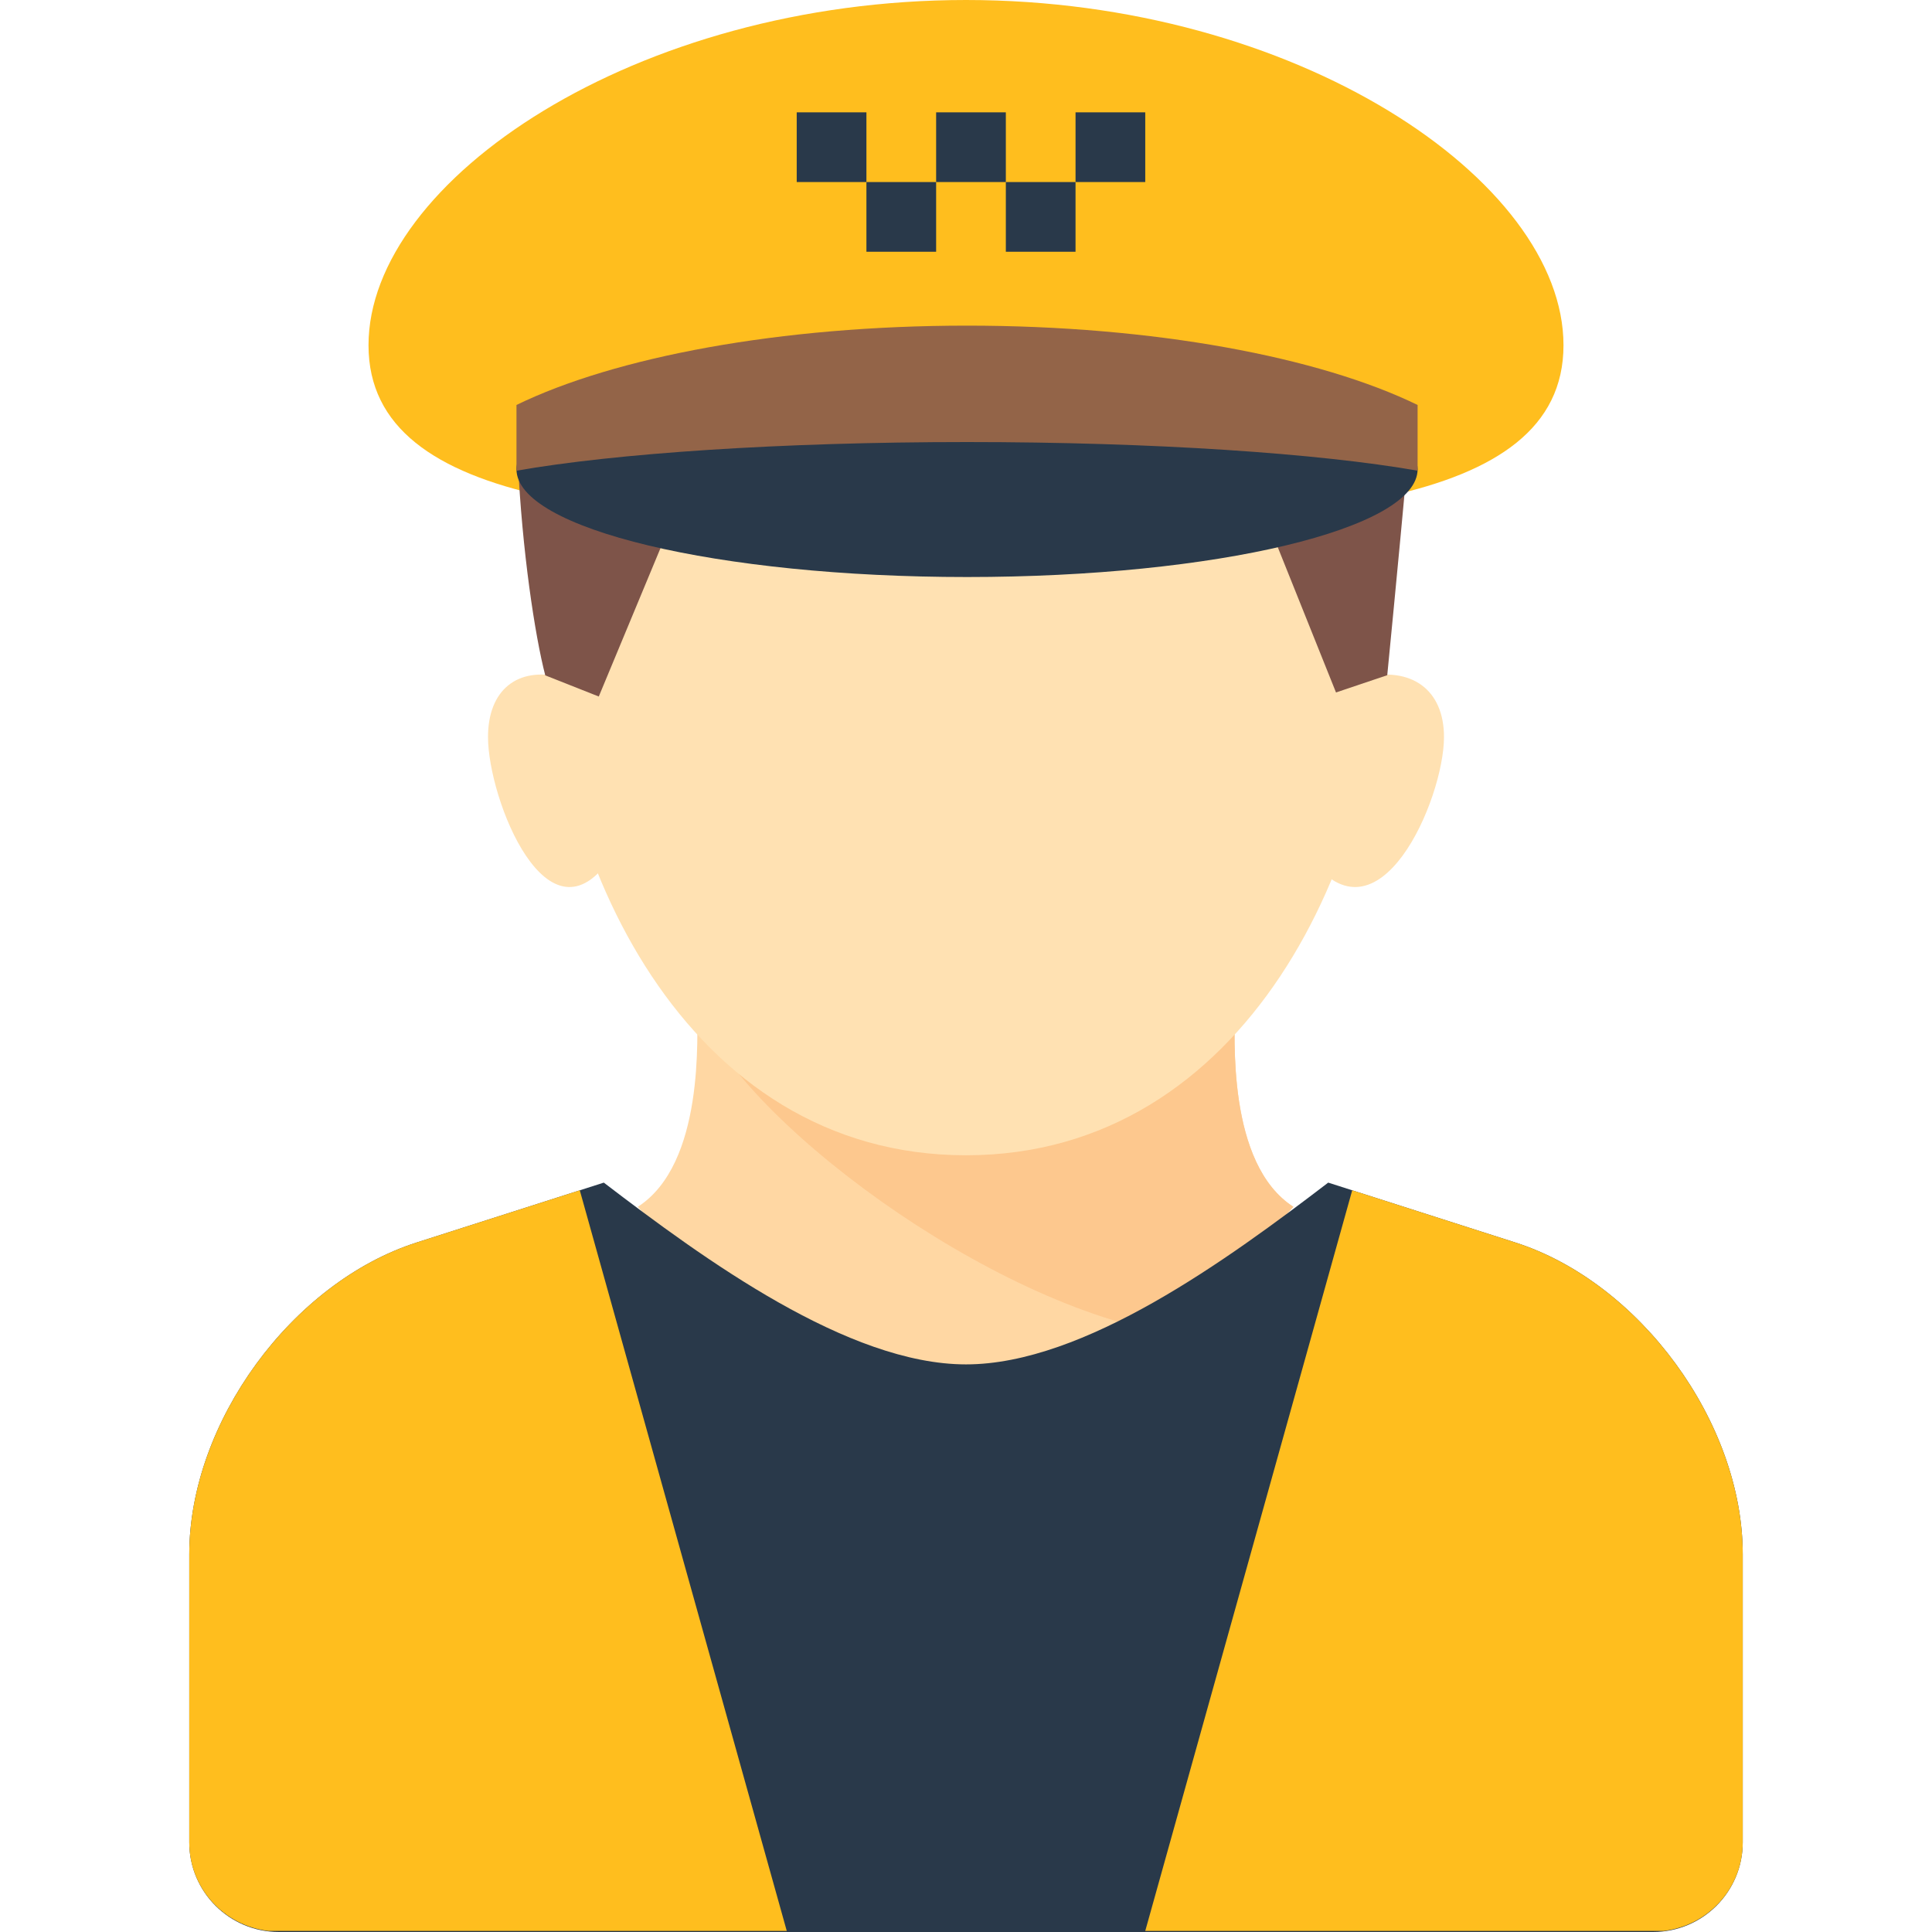 <svg width="150" height="150" viewBox="0 0 150 150" fill="none" xmlns="http://www.w3.org/2000/svg">
<path d="M43.644 52.584C40.167 51.714 37.889 53.573 37.889 57.223C37.889 62.055 42.565 73.894 47.48 66.501C52.396 59.107 43.644 52.584 43.644 52.584Z" fill="#FFE1B2"/>
<path d="M105.83 52.584C109.625 51.714 112.111 53.573 112.111 57.223C112.111 62.055 107.008 73.894 101.642 66.501C96.277 59.107 105.83 52.584 105.83 52.584Z" fill="#FFE1B2"/>
<path d="M121.389 26.805C121.389 39.615 100.62 40.626 75 40.626C49.381 40.626 28.611 39.615 28.611 26.805C28.611 13.996 49.381 0 75 0C100.62 0 121.389 13.996 121.389 26.805Z" fill="#FFBE1E"/>
<path d="M49.518 93.697C54.705 90.357 54.125 80.417 54.125 78.098H95.875C95.875 80.417 95.232 90.357 100.418 93.697L75 122.167L49.518 93.697Z" fill="#FFD7A3"/>
<path d="M91.236 103.612L100.419 93.697C95.232 90.357 95.875 80.417 95.875 78.098H54.125C57.121 86.71 76.933 101.485 91.236 103.612Z" fill="#FDC88E"/>
<path d="M107.472 47.945C107.472 66.519 96.777 89.695 75 89.695C53.224 89.695 42.528 66.519 42.528 47.945C42.528 29.37 57.067 29.524 75 29.524C92.934 29.524 107.472 29.37 107.472 47.945Z" fill="#FFE1B2"/>
<path d="M50.029 35.902C48.538 35.93 47.049 35.83 45.558 35.797C44.968 35.784 44.323 35.864 43.739 35.795C43.655 35.784 43.637 35.775 43.586 35.765C42.44 35.937 41.309 35.962 40.211 35.835C40.531 42.716 41.527 49.341 42.334 52.435L46.489 54.078L54.206 35.522C52.822 35.754 51.414 35.876 50.029 35.902Z" fill="#7E5449"/>
<path d="M104.356 37.642C102.004 37.682 99.662 37.938 97.361 37.885L103.727 53.762L107.706 52.422C107.706 52.422 108.572 43.583 109.222 36.457C107.7 37.183 106.04 37.614 104.356 37.642Z" fill="#7E5449"/>
<path d="M75.081 44.8C94.4 44.8 110.062 41.056 110.062 36.438C110.062 31.819 94.4 28.075 75.081 28.075C55.761 28.075 40.099 31.819 40.099 36.438C40.099 41.056 55.761 44.8 75.081 44.8Z" fill="#29394A"/>
<path d="M128.347 150C132.19 150 135.306 146.885 135.306 143.041V120.672C135.306 110.466 127.353 99.571 117.633 96.461L103.122 91.818C95.315 97.787 84.158 105.931 75 105.931C65.843 105.931 54.686 97.787 46.879 91.818L32.368 96.461C22.648 99.571 14.695 110.466 14.695 120.672V143.041C14.695 146.885 17.81 150 21.653 150H128.347Z" fill="#29394A"/>
<path d="M88.917 149.918H129.164C132.618 149.509 135.306 146.605 135.306 143.042V120.672C135.306 110.466 127.353 99.571 117.633 96.461L104.987 92.415H104.986L88.917 149.918Z" fill="#FFBE1E"/>
<path d="M45.014 92.414H45.014L32.368 96.46C22.648 99.57 14.695 110.466 14.695 120.671V143.041C14.695 146.604 17.383 149.508 20.836 149.917H61.084L45.014 92.414Z" fill="#FFBE1E"/>
<path d="M40.099 31.441V36.545C47.74 35.202 60.551 34.32 75.081 34.32C89.61 34.32 102.422 35.202 110.062 36.545V31.441C102.422 27.723 89.61 25.282 75.081 25.282C60.551 25.282 47.74 27.723 40.099 31.441Z" fill="#936448"/>
<path d="M67.269 8.722H61.857V14.134H67.269V8.722Z" fill="#29394A"/>
<path d="M72.681 14.134H67.269V19.546H72.681V14.134Z" fill="#29394A"/>
<path d="M78.093 8.722H72.681V14.134H78.093V8.722Z" fill="#29394A"/>
<path d="M83.504 14.134H78.093V19.546H83.504V14.134Z" fill="#29394A"/>
<path d="M88.917 8.722H83.505V14.134H88.917V8.722Z" fill="#29394A"/>
</svg>

